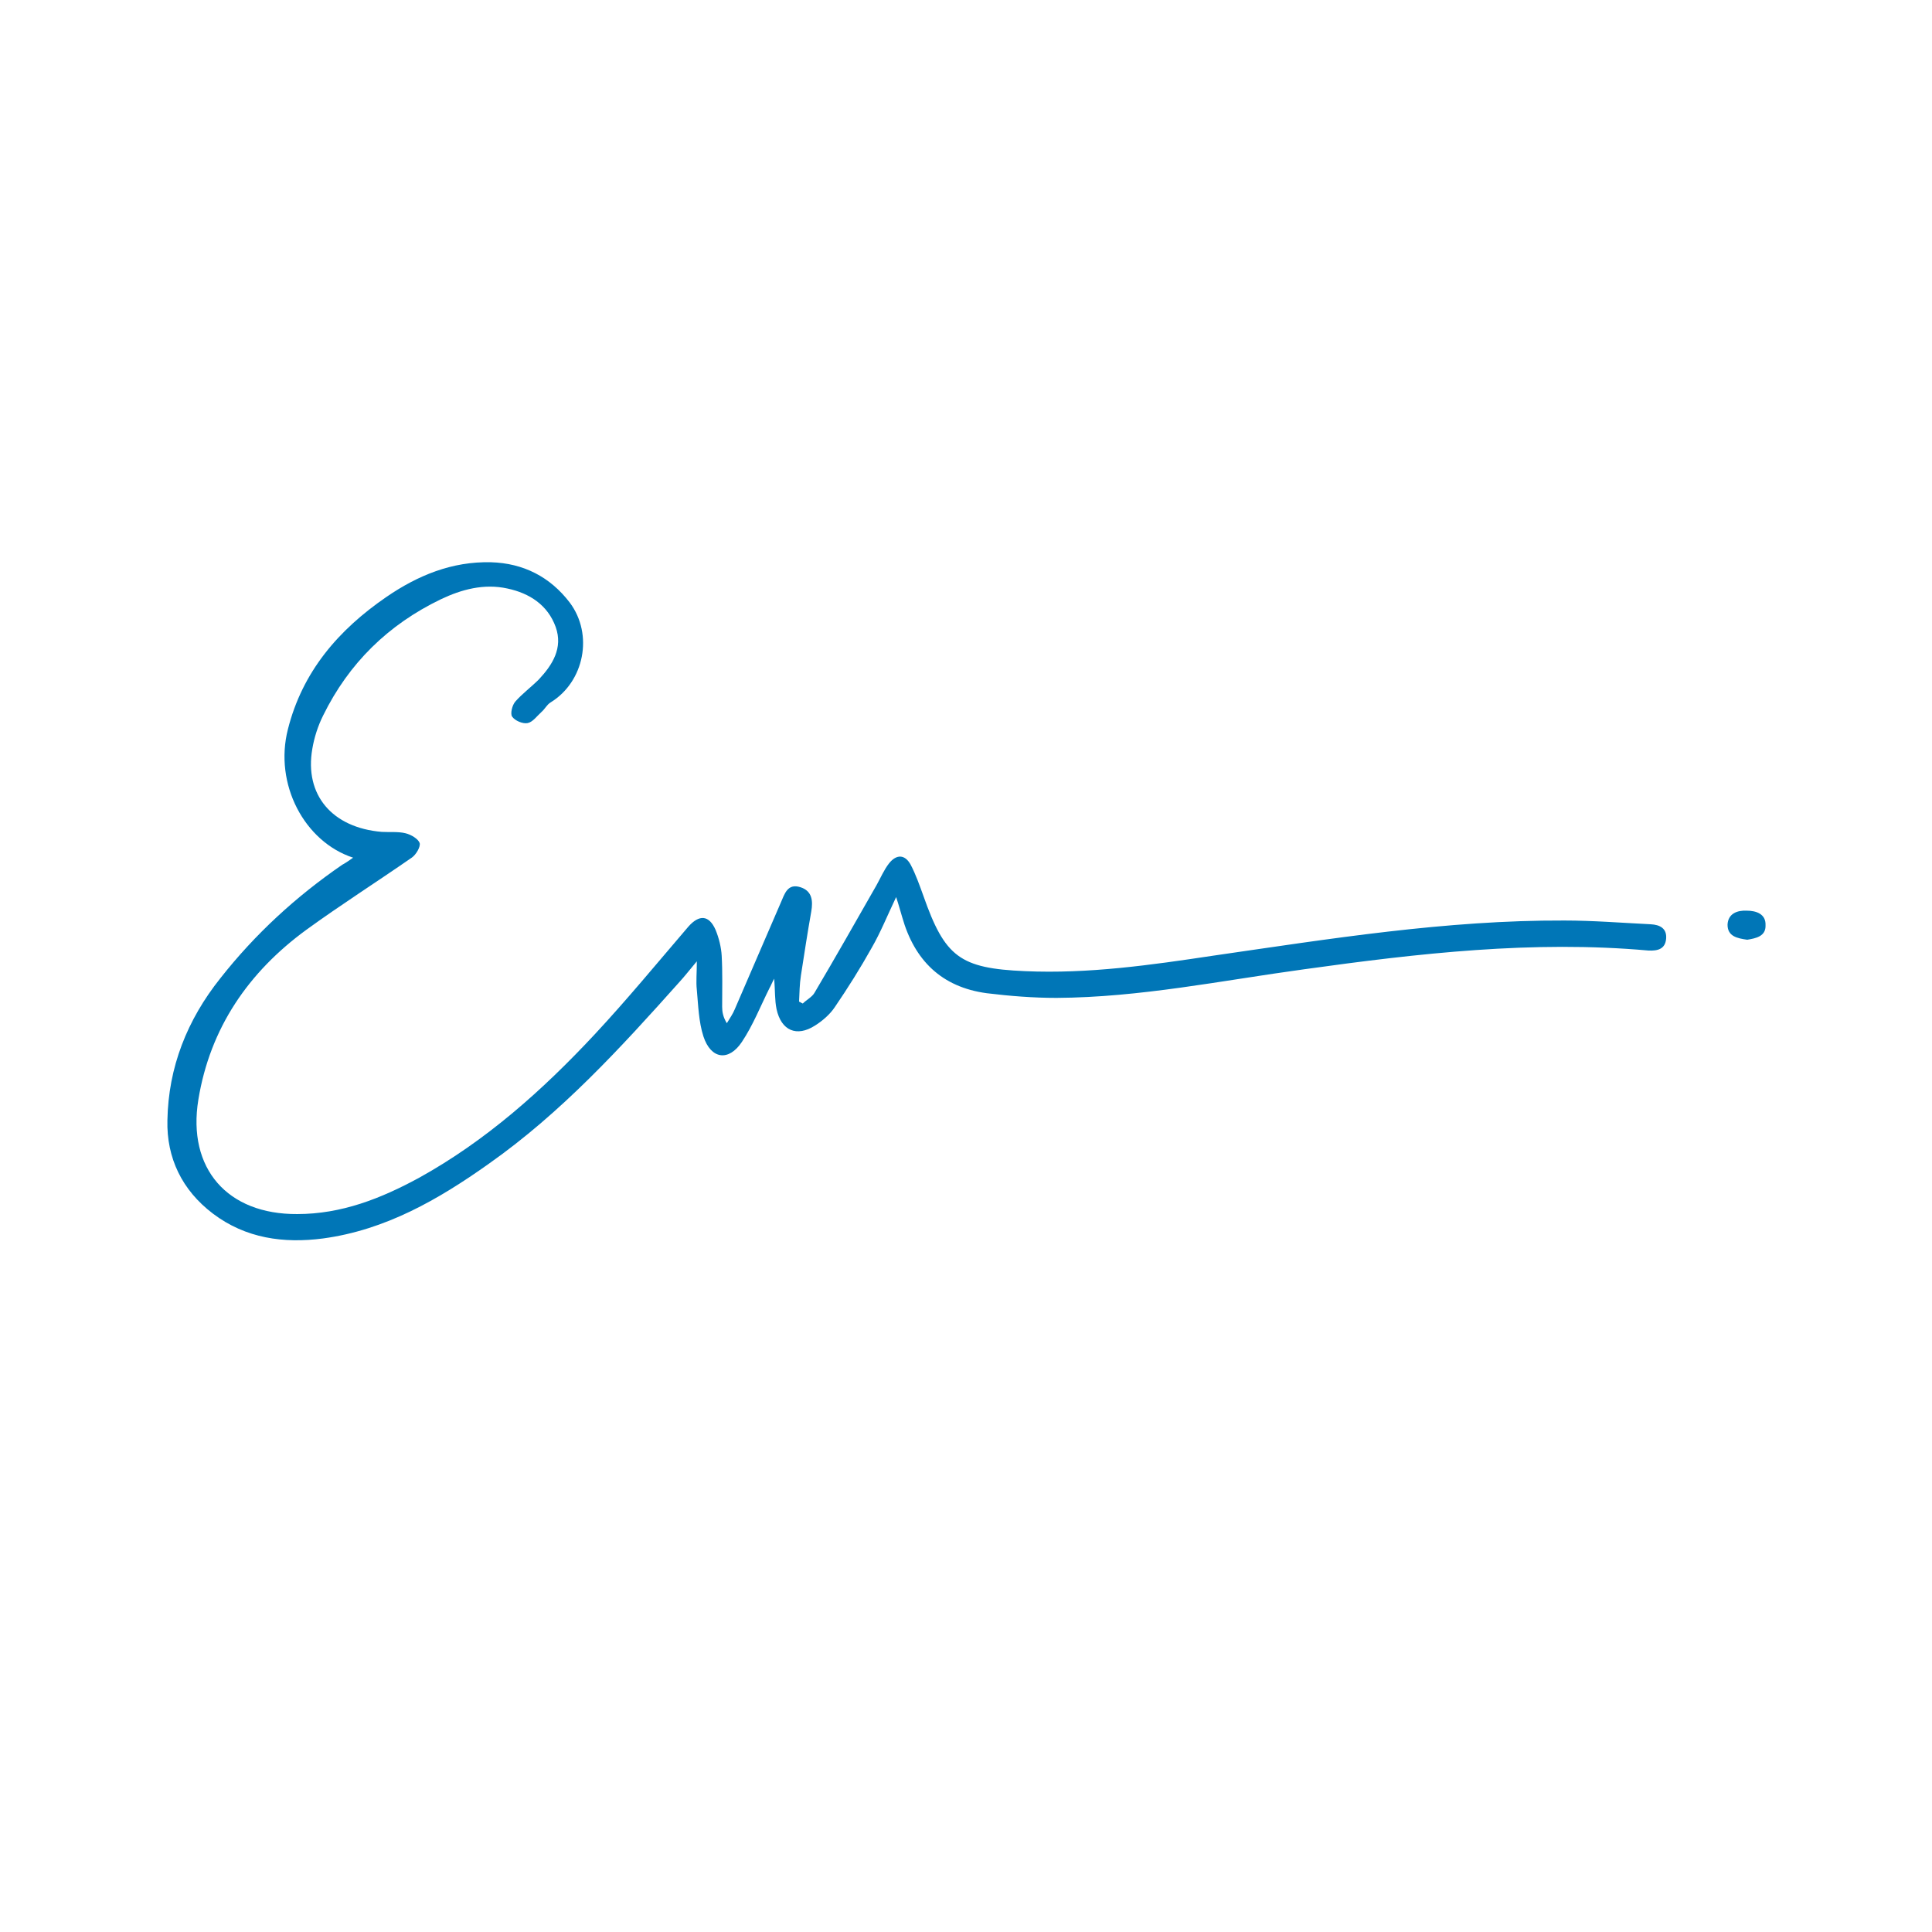 <?xml version="1.0" encoding="utf-8"?>
<!-- Generator: Adobe Illustrator 26.0.2, SVG Export Plug-In . SVG Version: 6.00 Build 0)  -->
<svg version="1.1" id="Layer_1" xmlns="http://www.w3.org/2000/svg" xmlns:xlink="http://www.w3.org/1999/xlink" x="0px" y="0px"
	 viewBox="0 0 412 412" style="enable-background:new 0 0 412 412;" xml:space="preserve">
<style type="text/css">
	.st0{display:none;fill:none;}
	.st1{fill:#0076B7;}
</style>
<path class="st0" d="M50,0h312c27.6,0,50,22.4,50,50v312c0,27.6-22.4,50-50,50H50c-27.6,0-50-22.4-50-50V50C0,22.4,22.4,0,50,0z"/>
<path class="st0" d="M0,0"/>
<g>
	<path class="st1" d="M75.3,182.9c-10.4-3.4-16.9-15.7-13.9-27.4c3.1-12.3,10.8-21.2,21-28.2c6.7-4.6,14-7.6,22.3-7.4
		c6.9,0.2,12.6,3.1,16.8,8.6c5.1,6.8,3.1,16.9-4.1,21.3c-0.8,0.5-1.2,1.4-1.9,2c-1,0.9-1.9,2.2-3,2.4c-1,0.2-2.7-0.5-3.3-1.4
		c-0.4-0.6,0-2.4,0.7-3.2c1.5-1.7,3.4-3.1,5-4.7c2.9-3.1,5.2-6.7,3.6-11.2c-1.7-4.7-5.6-7.2-10.3-8.2c-5-1.1-9.8,0.2-14.2,2.3
		c-11.2,5.4-19.6,13.6-25.1,24.8c-1.1,2.2-1.9,4.7-2.3,7.1c-1.7,9.8,4.2,16.8,14.8,17.7c1.7,0.1,3.5-0.1,5.1,0.3
		c1.2,0.3,2.7,1.2,3,2.1c0.2,0.8-0.8,2.5-1.7,3.1c-7.5,5.2-15.2,10.1-22.5,15.4c-12.3,9-20.5,20.9-23,36.2
		c-2.4,14.7,6.2,24.5,21.1,24.4c9.4,0,17.8-3.3,25.9-7.7c14.3-7.9,26.4-18.7,37.5-30.6c6.9-7.4,13.4-15.3,20-23
		c2.3-2.6,4.4-2.5,5.8,0.7c0.7,1.7,1.2,3.7,1.3,5.5c0.2,3.6,0.1,7.3,0.1,10.9c0,1.1,0.2,2.2,1,3.5c0.6-1,1.3-2,1.7-3
		c3.3-7.6,6.5-15.1,9.8-22.7c0.8-1.8,1.4-4.2,4.2-3.3c2.5,0.8,2.7,2.9,2.3,5.2c-0.8,4.5-1.5,9.1-2.2,13.6c-0.3,1.9-0.3,3.7-0.4,5.6
		c0.3,0.1,0.5,0.3,0.8,0.4c0.8-0.8,2-1.4,2.5-2.3c4.5-7.6,8.8-15.2,13.2-22.9c0.9-1.6,1.6-3.3,2.7-4.7c1.6-2,3.4-1.9,4.6,0.3
		c1.1,2.1,1.9,4.4,2.7,6.6c4.6,13.1,7.8,15.5,21.7,16.1c13.5,0.6,26.8-1.3,40.1-3.3c24.9-3.6,49.7-7.6,74.9-7.5
		c6.1,0,12.3,0.5,18.4,0.8c2,0.1,3.5,0.9,3.3,3.1c-0.2,2.2-1.8,2.6-3.8,2.5c-24.6-2.2-49,0.6-73.4,4c-17.6,2.4-35,6-52.8,6.1
		c-5,0-10-0.4-14.9-1c-9.6-1.3-15.4-7-18-16.2c-0.4-1.3-0.7-2.5-1.3-4.3c-1.9,4-3.3,7.5-5.2,10.8c-2.4,4.3-5.1,8.6-7.9,12.7
		c-1,1.5-2.6,2.9-4.2,3.9c-3.9,2.5-7.2,1.1-8.2-3.5c-0.4-1.9-0.3-4-0.5-6.5c-0.5,0.9-0.7,1.5-1,2c-1.9,3.8-3.5,7.9-5.9,11.5
		c-2.8,4.2-6.6,3.7-8.2-1.2c-1-3.1-1.1-6.6-1.4-9.9c-0.2-1.8,0-3.5,0-6.1c-1.6,1.9-2.6,3.2-3.7,4.4c-12.5,14-25.2,27.9-40.7,38.8
		c-10.7,7.6-22,14.1-35.3,15.9c-8.4,1.1-16.5,0-23.5-5.3c-6.6-5-9.9-11.9-9.7-19.9c0.2-11.3,4.2-21.4,11.3-30.3
		c7.4-9.4,16.1-17.4,26-24.2C73.4,184.2,74.2,183.7,75.3,182.9z"/>
	<path class="st1" d="M372.6,200.4c-2.1-0.3-4.2-0.7-4.2-3.2c0.1-2.4,2.1-3.1,4.1-3c2,0,4.1,0.7,4,3.1
		C376.6,199.7,374.4,200.1,372.6,200.4z"/>
</g>
</svg>
